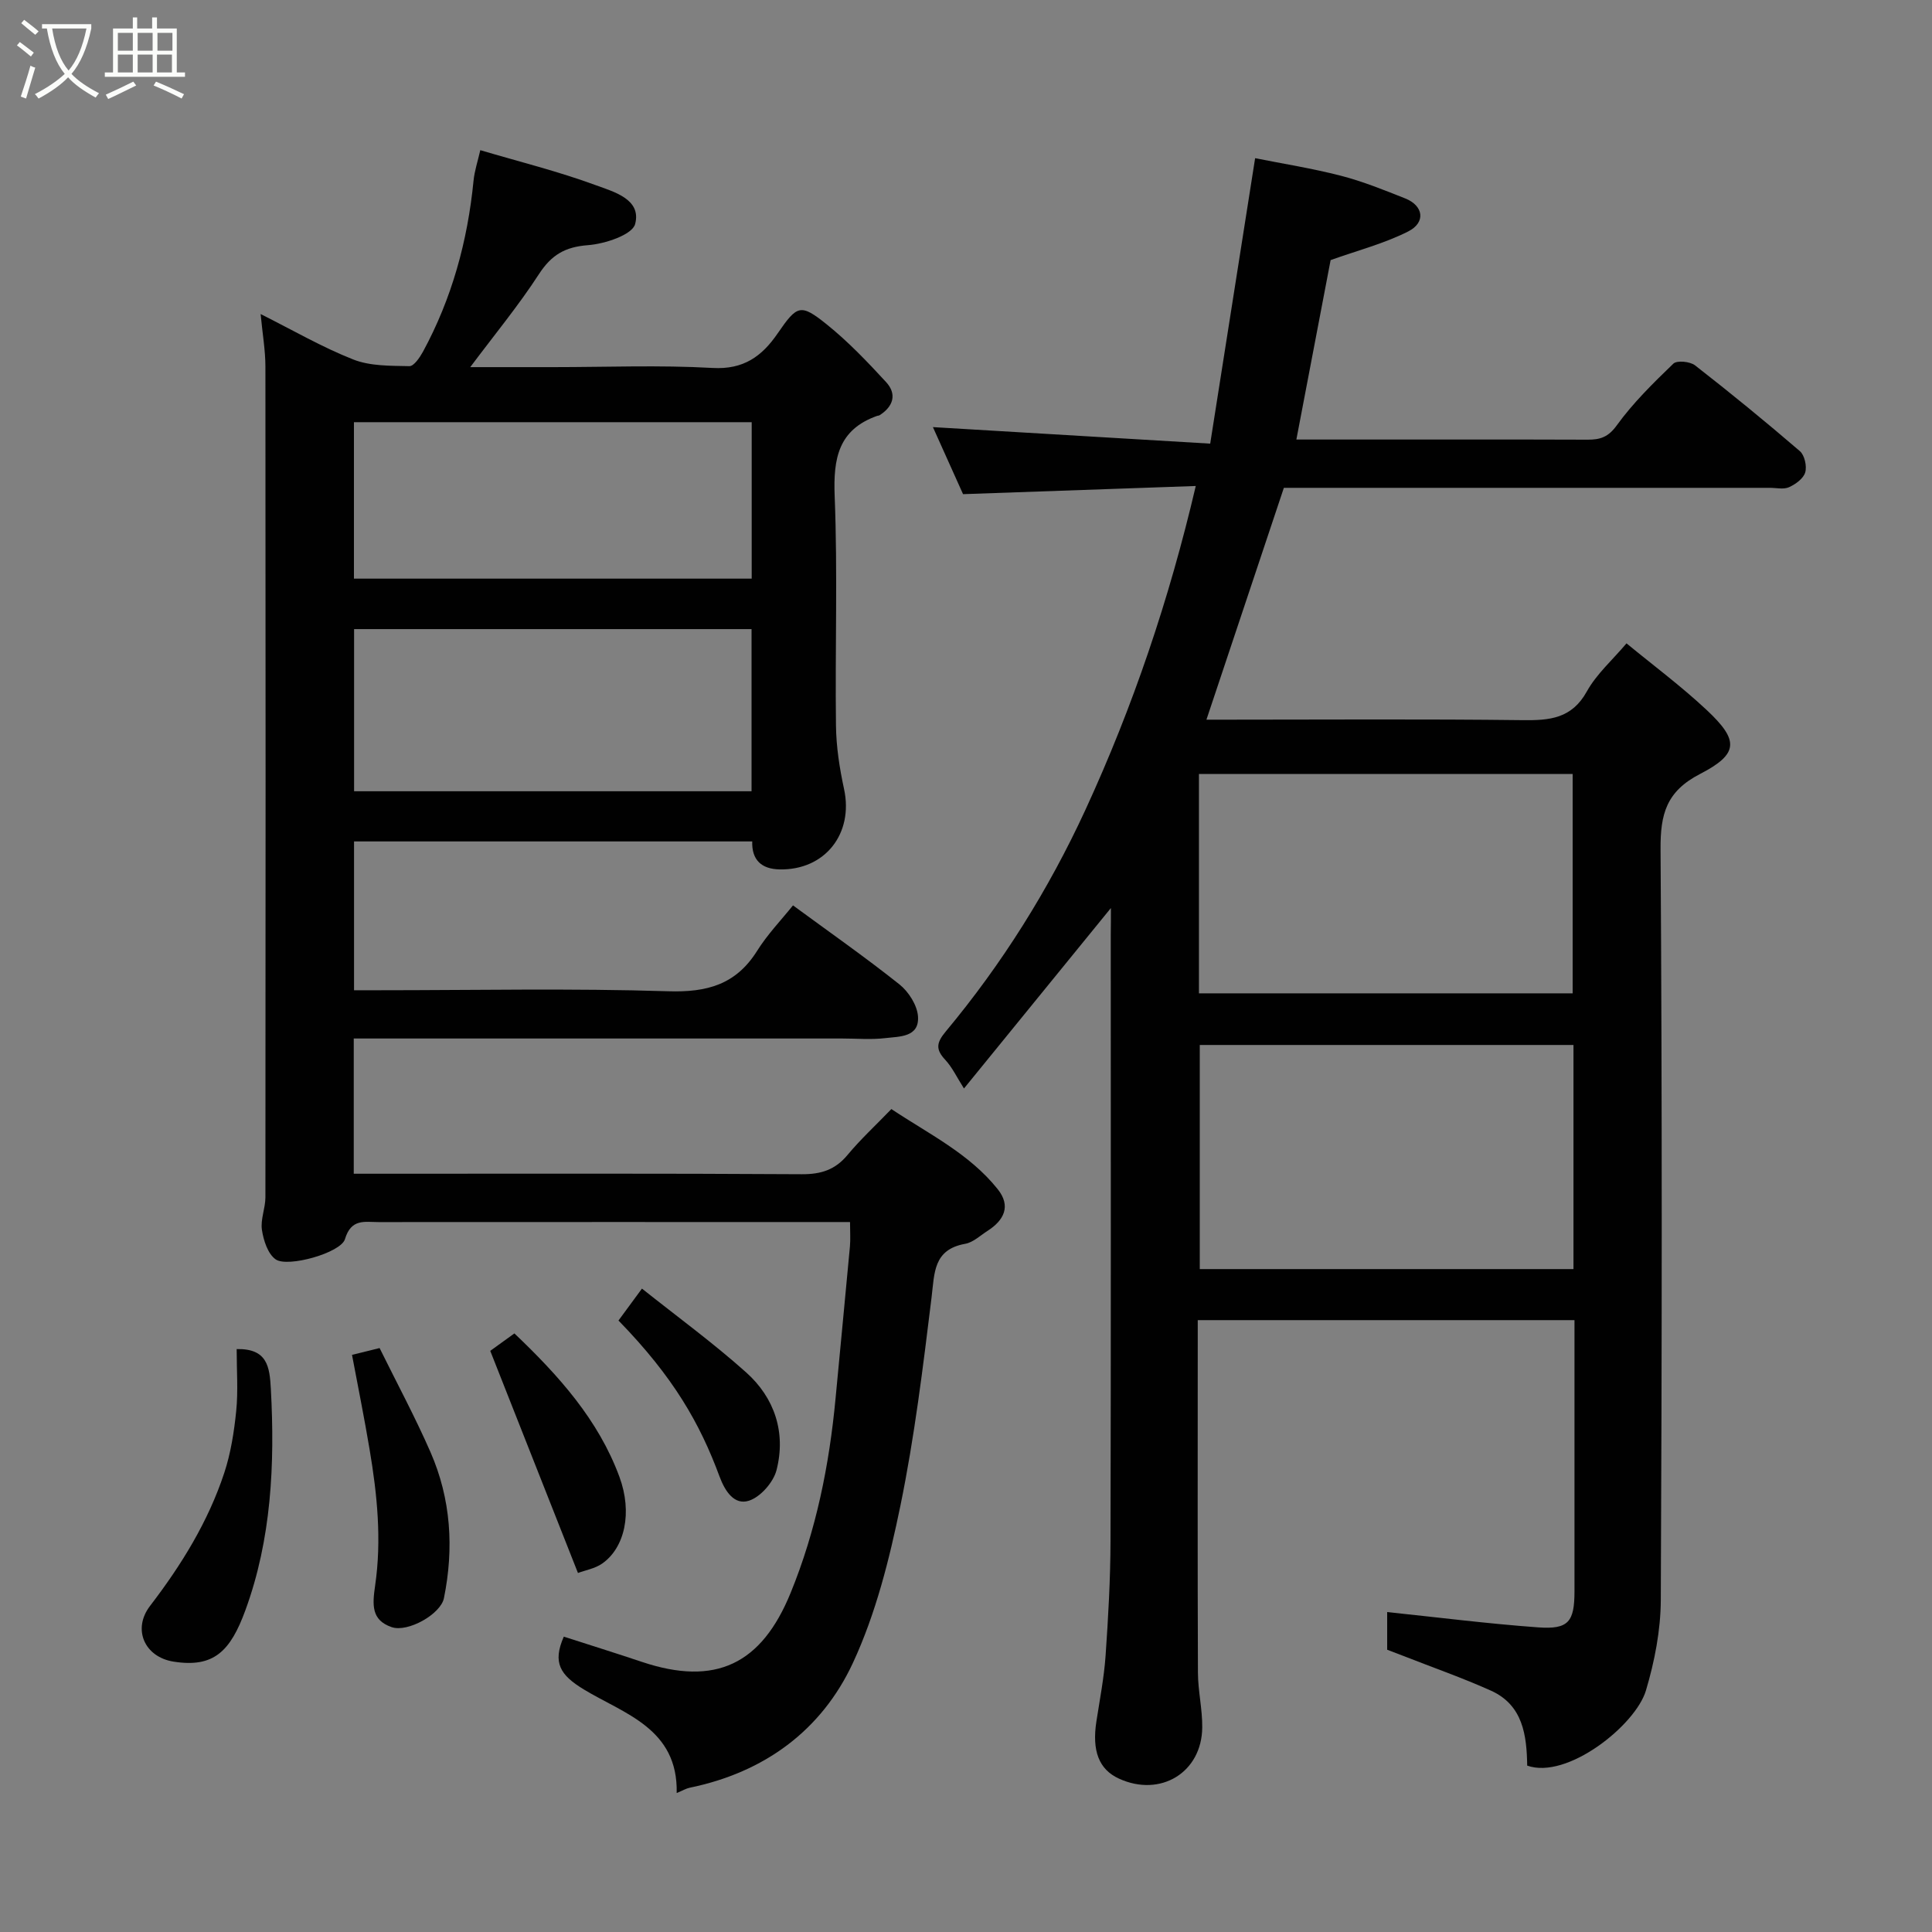 <svg enable-background="new 0 0 400 400" viewBox="0 0 400 400" xmlns="http://www.w3.org/2000/svg"><rect x="0" y="0" width="400" height="400" fill="#808080" stroke="none"/><path d="m6.4 11.7c-1-.8-1.9-1.6-2.9-2.3l.6-.7c.9.7 1.9 1.4 2.9 2.2zm-2.1 8.3c.7-2.1 1.4-4.2 2-6.4.2.1.6.3 1 .4-.7 2.3-1.3 4.4-1.9 6.4zm3-12.8c-1.1-.9-2.1-1.7-2.9-2.4l.6-.7c1 .8 2 1.5 3 2.4zm1.4-1.3v-.9h10.2v.9c-.9 4.2-2.3 7.3-4.1 9.4 1.3 1.4 3.2 2.7 5.7 4-.2.2-.4.5-.7.9-2.5-1.4-4.4-2.7-5.7-4.2-1.4 1.5-3.5 3-6.1 4.4 0 0 0 0-.1-.1-.3-.4-.5-.7-.7-.8 2.7-1.4 4.7-2.8 6.2-4.2-1.8-2.2-3-5.3-3.7-9.4zm9.2 0h-7.1c.6 3.8 1.7 6.7 3.4 8.7 1.7-2 2.9-4.8 3.7-8.7z" fill="#fbfcfa"/><path d="m31.6 3.6h.9v2.3h4.1v9.1h1.7v.9h-16.6v-.9h1.7v-9.1h4.1v-2.3h.9v2.3h3.1v-2.3zm-4 13.3.6.8c-1.9.9-3.8 1.9-5.8 2.8-.2-.3-.3-.6-.5-.9 2-.9 3.9-1.8 5.7-2.7zm-3.2-10.1v3.7h3.1v-3.7zm0 4.5v3.7h3.1v-3.7zm4.1-4.5v3.7h3.1v-3.7zm0 4.5v3.7h3.1v-3.7zm9.1 9.1c-2.1-1.1-4.1-2-5.8-2.7l.5-.8c2.2.9 4.1 1.8 5.8 2.6zm-1.9-13.6h-3.1v3.7h3.1zm-3.2 4.5v3.7h3.1v-3.7z" fill="#fbfcfa"/><g fill="#010101"><path d="m230 188c-10.19 12.52-20.11 24.69-30.42 37.36-1.47-2.31-2.42-4.37-3.88-5.94-2.02-2.16-1.83-3.53.09-5.84 11.67-14 21.29-29.34 28.93-45.9 9.84-21.36 17.34-43.52 22.85-67.06-16.01.56-31.84 1.12-48.18 1.69-1.99-4.42-4.28-9.53-6.24-13.88 19.18 1.14 38.3 2.28 57.41 3.42 3.19-20.24 6.16-39.11 9.3-59.1 5.6 1.12 11.76 2.09 17.77 3.64 4.54 1.17 8.93 2.96 13.3 4.69 3.79 1.5 4.32 4.97.62 6.84-4.99 2.52-10.53 3.95-16.06 5.93-2.26 11.86-4.64 24.31-7.09 37.15h11.29c16.33 0 32.66-.03 48.99.03 2.61.01 4.28-.51 6.06-2.97 3.37-4.66 7.55-8.76 11.71-12.77.75-.72 3.47-.45 4.5.36 7.37 5.74 14.61 11.66 21.69 17.75.98.84 1.49 3.12 1.11 4.41-.37 1.27-2 2.45-3.35 3.06-1.11.5-2.62.13-3.95.13-31.82 0-63.65 0-95.47 0-1.82 0-3.64 0-5.17 0-5.36 16.05-10.61 31.75-16.03 48h4.45c20.33 0 40.66-.15 60.98.1 5.6.07 10.19-.29 13.32-5.93 2.02-3.64 5.34-6.55 8.22-9.97 5.49 4.52 11.31 8.85 16.57 13.77 6.73 6.3 6.73 9.1-1.34 13.27-6.99 3.61-8.23 8.3-8.18 15.59.34 51.82.29 103.64.05 155.45-.03 6.26-1.28 12.7-3.08 18.73-2.14 7.18-16.31 18.49-24.58 15.54-.1-6.19-.83-12.53-7.53-15.53-5.9-2.65-12.03-4.79-18.06-7.16-1.06-.41-2.12-.81-3.4-1.3 0-2.66 0-5.43 0-7.8 10.54 1.1 20.89 2.42 31.28 3.17 6.24.45 7.49-1.14 7.5-7.42.01-18.63 0-37.26 0-56.19-26.08 0-51.8 0-78 0v5.54c0 22.49-.05 44.99.04 67.48.02 3.77.93 7.53.89 11.3-.08 9.35-8.67 14.54-17.25 10.6-4.14-1.9-5.61-5.74-4.66-11.86.7-4.52 1.58-9.04 1.9-13.6.55-7.92 1-15.86 1.02-23.79.1-41.82.05-83.64.05-125.46.03-1.83.03-3.64.03-5.53zm95.77 28.35c-26.09 0-51.79 0-77.37 0v46.4h77.37c0-15.52 0-30.78 0-46.4zm-77.54-10.69h77.37c0-15.39 0-30.43 0-45.41-25.98 0-51.56 0-77.37 0z"/><path d="m164.18 187.45c7.4 5.44 14.89 10.67 22.03 16.35 1.9 1.51 3.68 4.3 3.85 6.62.31 4.37-3.84 4.16-6.75 4.51-2.96.35-5.99.08-8.99.08-31.83 0-63.66 0-95.49 0-1.79 0-3.57 0-5.59 0v28h5.29c29.16 0 58.33-.08 87.49.1 4.01.02 6.92-.93 9.48-4.02 2.65-3.19 5.73-6.03 9.05-9.47 7.78 5.18 16.13 9.22 22.01 16.58 2.81 3.51 1.32 6.45-2.12 8.65-1.51.97-2.97 2.38-4.62 2.67-6.6 1.19-6.33 6.01-6.95 11.1-1.77 14.43-3.53 28.9-6.45 43.12-2.28 11.08-5.1 22.37-9.84 32.56-6.51 14-18.36 22.66-33.79 25.83-.74.15-1.43.58-2.69 1.1.3-13.4-10.92-16.41-19.21-21.44-4.88-2.96-6.56-5.51-4.16-10.94 5.35 1.72 10.75 3.41 16.12 5.21 15.34 5.15 24.82.47 30.84-14.27 5.3-12.97 8.01-26.48 9.31-40.34.98-10.47 2.01-20.93 2.97-31.4.13-1.46.02-2.94.02-5.04-2.09 0-3.86 0-5.63 0-30.66 0-61.33-.01-91.99.01-2.85 0-5.66-.78-6.95 3.53-.85 2.84-11.84 5.92-14.33 4.2-1.63-1.12-2.53-3.92-2.86-6.11-.33-2.16.72-4.49.72-6.75.05-57.33.05-114.65 0-171.98 0-3.41-.61-6.82-.99-10.89 6.67 3.34 12.75 6.88 19.21 9.42 3.52 1.38 7.7 1.28 11.59 1.37.92.02 2.14-1.78 2.8-2.97 6-11.05 9.25-22.93 10.48-35.41.2-2.05.88-4.06 1.4-6.34 8.1 2.4 16.19 4.4 23.96 7.27 3.67 1.35 9.45 2.88 8.1 8.02-.59 2.24-6.27 4.12-9.78 4.38-4.74.36-7.55 2.02-10.12 5.97-4.23 6.52-9.21 12.56-14.24 19.28h17.18c11 0 22.02-.45 32.99.17 6.43.37 10.23-2.42 13.48-7.16 4.03-5.86 4.72-6.22 10.13-1.88 4.44 3.56 8.43 7.75 12.3 11.95 2.31 2.5 1.53 5.07-1.35 6.89-.13.08-.32.07-.48.12-8.05 2.85-9.11 8.83-8.8 16.63.63 15.81.07 31.66.27 47.49.05 4.39.74 8.83 1.67 13.13 2.01 9.25-3.95 16.86-13.37 16.65-3.7-.08-5.76-1.93-5.64-5.79-27.59 0-54.87 0-82.44 0v30.81h5.08c20 0 40.01-.42 59.99.21 8.01.25 13.97-1.38 18.34-8.3 2.16-3.46 5.04-6.45 7.47-9.48zm-8.58-23.63c0-11.57 0-22.62 0-33.57-27.65 0-54.9 0-82.29 0v33.57zm.03-44.02c0-11.15 0-21.86 0-32.39-27.74 0-55.11 0-82.35 0v32.39z"/><path d="m49 279.31c6.35-.12 6.83 3.63 7.08 8.3.84 15.58.11 31.06-5.27 45.76-3.12 8.54-6.57 11.97-14.89 10.65-5.99-.95-8.56-6.7-4.85-11.54 6.47-8.44 12.02-17.41 15.36-27.53 1.36-4.12 2.04-8.54 2.48-12.87.41-4.1.09-8.28.09-12.77z"/><path d="m72.88 280.51c2.13-.53 3.81-.94 5.71-1.41 3.55 7.2 7.34 14.24 10.54 21.55 4.24 9.7 4.88 19.9 2.78 30.24-.67 3.29-7.46 7.14-10.82 5.99-4.25-1.46-4-4.62-3.42-8.64 1.37-9.38.43-18.82-1.15-28.15-1.07-6.41-2.36-12.78-3.64-19.58z"/><path d="m119.66 325.67c-6.15-15.57-12.08-30.59-18.16-45.99.84-.6 2.89-2.08 5-3.61 9.18 8.74 17.38 17.87 21.74 29.68 2.74 7.42 1.12 14.7-3.58 17.98-1.49 1.03-3.48 1.37-5 1.94z"/><path d="m128.05 273.4c1.49-2.03 2.94-3.99 4.86-6.61 7.2 5.74 14.68 11.19 21.56 17.34 5.91 5.28 8.28 12.45 6.31 20.21-.64 2.53-3.3 5.57-5.7 6.36-3.04.99-4.97-1.93-6.11-5.01-4.04-10.93-9.49-20.55-20.92-32.29z"/></g></svg>